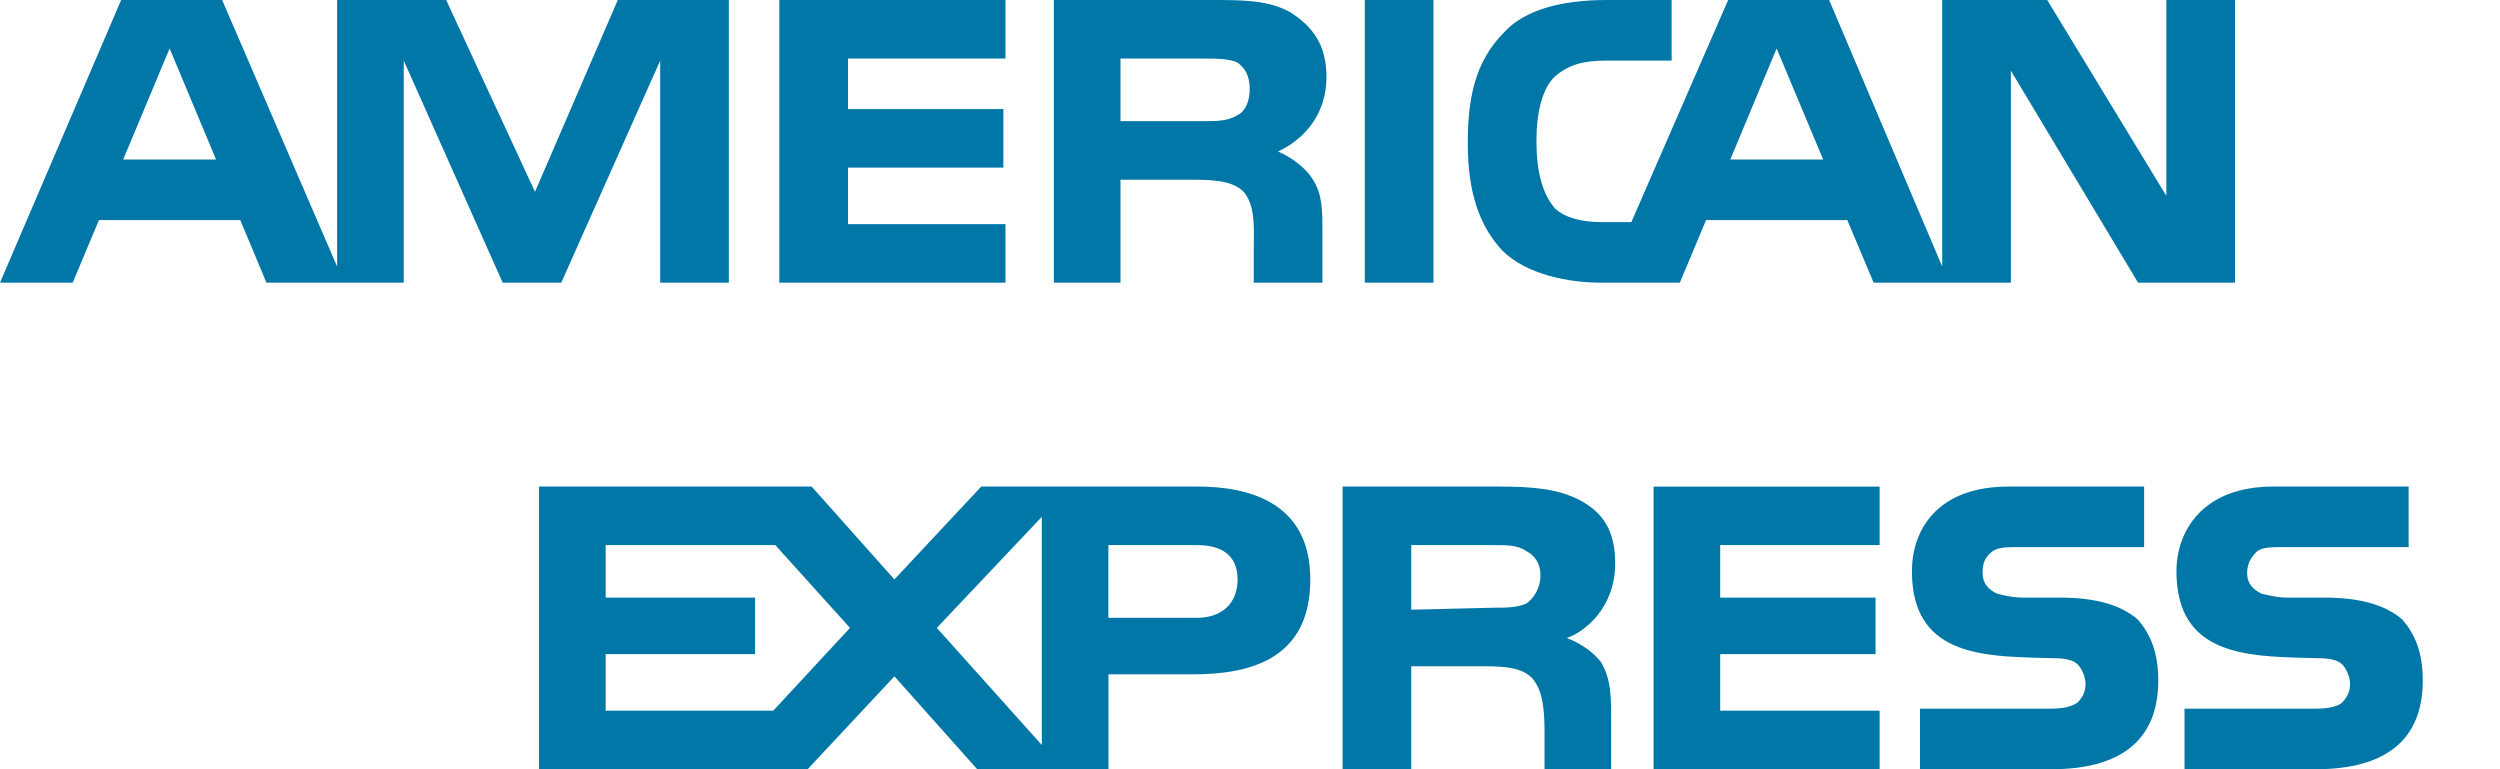 <svg width="26" height="8" viewBox="0 0 26 8" fill="none" xmlns="http://www.w3.org/2000/svg">
<path fill-rule="evenodd" clip-rule="evenodd" d="M7.58 0H6.425L5.564 1.995L4.64 0H3.506V2.772L2.31 0H1.26L0 2.94H0.756L1.029 2.289H2.499L2.771 2.94H4.199V0.63L5.228 2.94H5.837L6.866 0.63V2.94H7.58V0ZM23.244 2.94H22.236L20.913 0.735V2.94H19.486L19.212 2.289H17.743L17.47 2.94H16.651C16.315 2.94 15.874 2.856 15.622 2.604C15.391 2.352 15.265 2.016 15.265 1.491C15.265 1.05 15.328 0.651 15.643 0.336C15.853 0.105 16.231 0 16.714 0H17.385V0.63H16.714C16.462 0.63 16.315 0.672 16.168 0.798C16.042 0.924 15.979 1.155 15.979 1.47C15.979 1.785 16.042 2.016 16.168 2.163C16.273 2.268 16.462 2.31 16.651 2.31H16.966L17.973 0H19.023L20.199 2.772V0H21.291L22.53 2.037V0H23.244V2.94ZM22.236 6.446C22.068 6.299 21.816 6.215 21.417 6.215H21.039C20.936 6.215 20.853 6.195 20.77 6.174L20.766 6.173C20.682 6.131 20.619 6.068 20.619 5.963C20.619 5.858 20.64 5.795 20.724 5.732C20.787 5.69 20.871 5.69 20.997 5.69H22.299V5.06H20.892C20.136 5.06 19.884 5.522 19.884 5.942C19.884 6.807 20.602 6.825 21.228 6.842C21.27 6.843 21.313 6.844 21.354 6.845C21.48 6.845 21.564 6.866 21.606 6.908C21.648 6.95 21.69 7.034 21.69 7.118C21.69 7.202 21.648 7.265 21.606 7.307C21.543 7.349 21.459 7.37 21.333 7.37H19.968V8H21.333C22.047 8 22.446 7.706 22.446 7.076C22.446 6.782 22.362 6.593 22.236 6.446ZM25.197 7.076C25.197 7.706 24.798 8 24.084 8H22.719V7.37H24.084C24.21 7.37 24.315 7.349 24.357 7.307C24.399 7.265 24.441 7.202 24.441 7.118C24.441 7.034 24.399 6.95 24.357 6.908C24.315 6.866 24.231 6.845 24.105 6.845C24.063 6.844 24.021 6.843 23.978 6.842C23.353 6.825 22.635 6.807 22.635 5.942C22.635 5.522 22.908 5.06 23.643 5.06H25.05V5.69H23.748C23.622 5.69 23.538 5.69 23.475 5.732C23.412 5.795 23.37 5.858 23.37 5.963C23.37 6.068 23.433 6.131 23.517 6.173L23.519 6.174C23.602 6.194 23.686 6.215 23.79 6.215H24.168C24.567 6.215 24.819 6.299 24.987 6.446C25.113 6.593 25.197 6.782 25.197 7.076ZM17.89 7.391H19.548V8H17.197V5.061H19.548V5.669H17.89V6.215H19.506V6.803H17.89V7.391ZM16.441 5.208C16.21 5.082 15.937 5.06 15.58 5.06H13.963V8H14.677V6.929H15.433C15.685 6.929 15.832 6.95 15.937 7.055C16.063 7.202 16.063 7.454 16.063 7.643V8H16.756V7.433C16.756 7.16 16.735 7.034 16.651 6.887C16.588 6.803 16.462 6.698 16.294 6.635C16.483 6.572 16.798 6.32 16.798 5.858C16.798 5.522 16.672 5.333 16.441 5.208ZM10.205 5.06H12.451C12.997 5.06 13.627 5.228 13.627 6.026C13.627 6.845 13.018 7.013 12.409 7.013H11.528V8H10.163L9.302 7.034L8.399 8H5.606V5.06H8.441L9.302 6.026L10.205 5.06ZM15.874 6.278C15.769 6.32 15.664 6.32 15.538 6.32L14.677 6.341V5.669H15.538C15.664 5.669 15.79 5.669 15.874 5.732C15.958 5.774 16.021 5.858 16.021 5.984C16.021 6.11 15.958 6.215 15.874 6.278ZM11.527 6.425H12.451C12.703 6.425 12.871 6.278 12.871 6.026C12.871 5.774 12.703 5.669 12.451 5.669H11.527V6.425ZM9.743 6.53L10.835 5.375V7.748L9.743 6.53ZM6.299 7.391H8.042L8.84 6.53L8.063 5.669H6.299V6.215H7.853V6.803H6.299V7.391ZM14.194 0H14.908V2.94H14.194V0ZM13.417 0.126C13.186 0 12.934 0 12.577 0H10.96V2.94H11.653V1.869H12.409C12.661 1.869 12.829 1.89 12.934 1.995C13.045 2.124 13.042 2.335 13.04 2.498V2.498C13.039 2.52 13.039 2.541 13.039 2.562V2.94H13.753V2.352C13.753 2.1 13.732 1.974 13.627 1.827C13.564 1.743 13.438 1.638 13.291 1.575C13.48 1.491 13.795 1.26 13.795 0.798C13.795 0.462 13.648 0.273 13.417 0.126ZM8.819 2.331H10.457V2.94H8.105V0H10.457V0.609H8.819V1.134H10.435V1.743H8.819V2.331ZM18.477 0.504L18.961 1.659H17.995L18.477 0.504ZM12.871 1.197C12.767 1.26 12.661 1.26 12.514 1.26H11.653V0.609H12.514C12.64 0.609 12.787 0.609 12.871 0.651C12.955 0.714 12.997 0.798 12.997 0.924C12.997 1.05 12.955 1.155 12.871 1.197ZM1.764 0.504L1.281 1.659H2.247L1.764 0.504Z" fill="#0077A6"/>
</svg>
